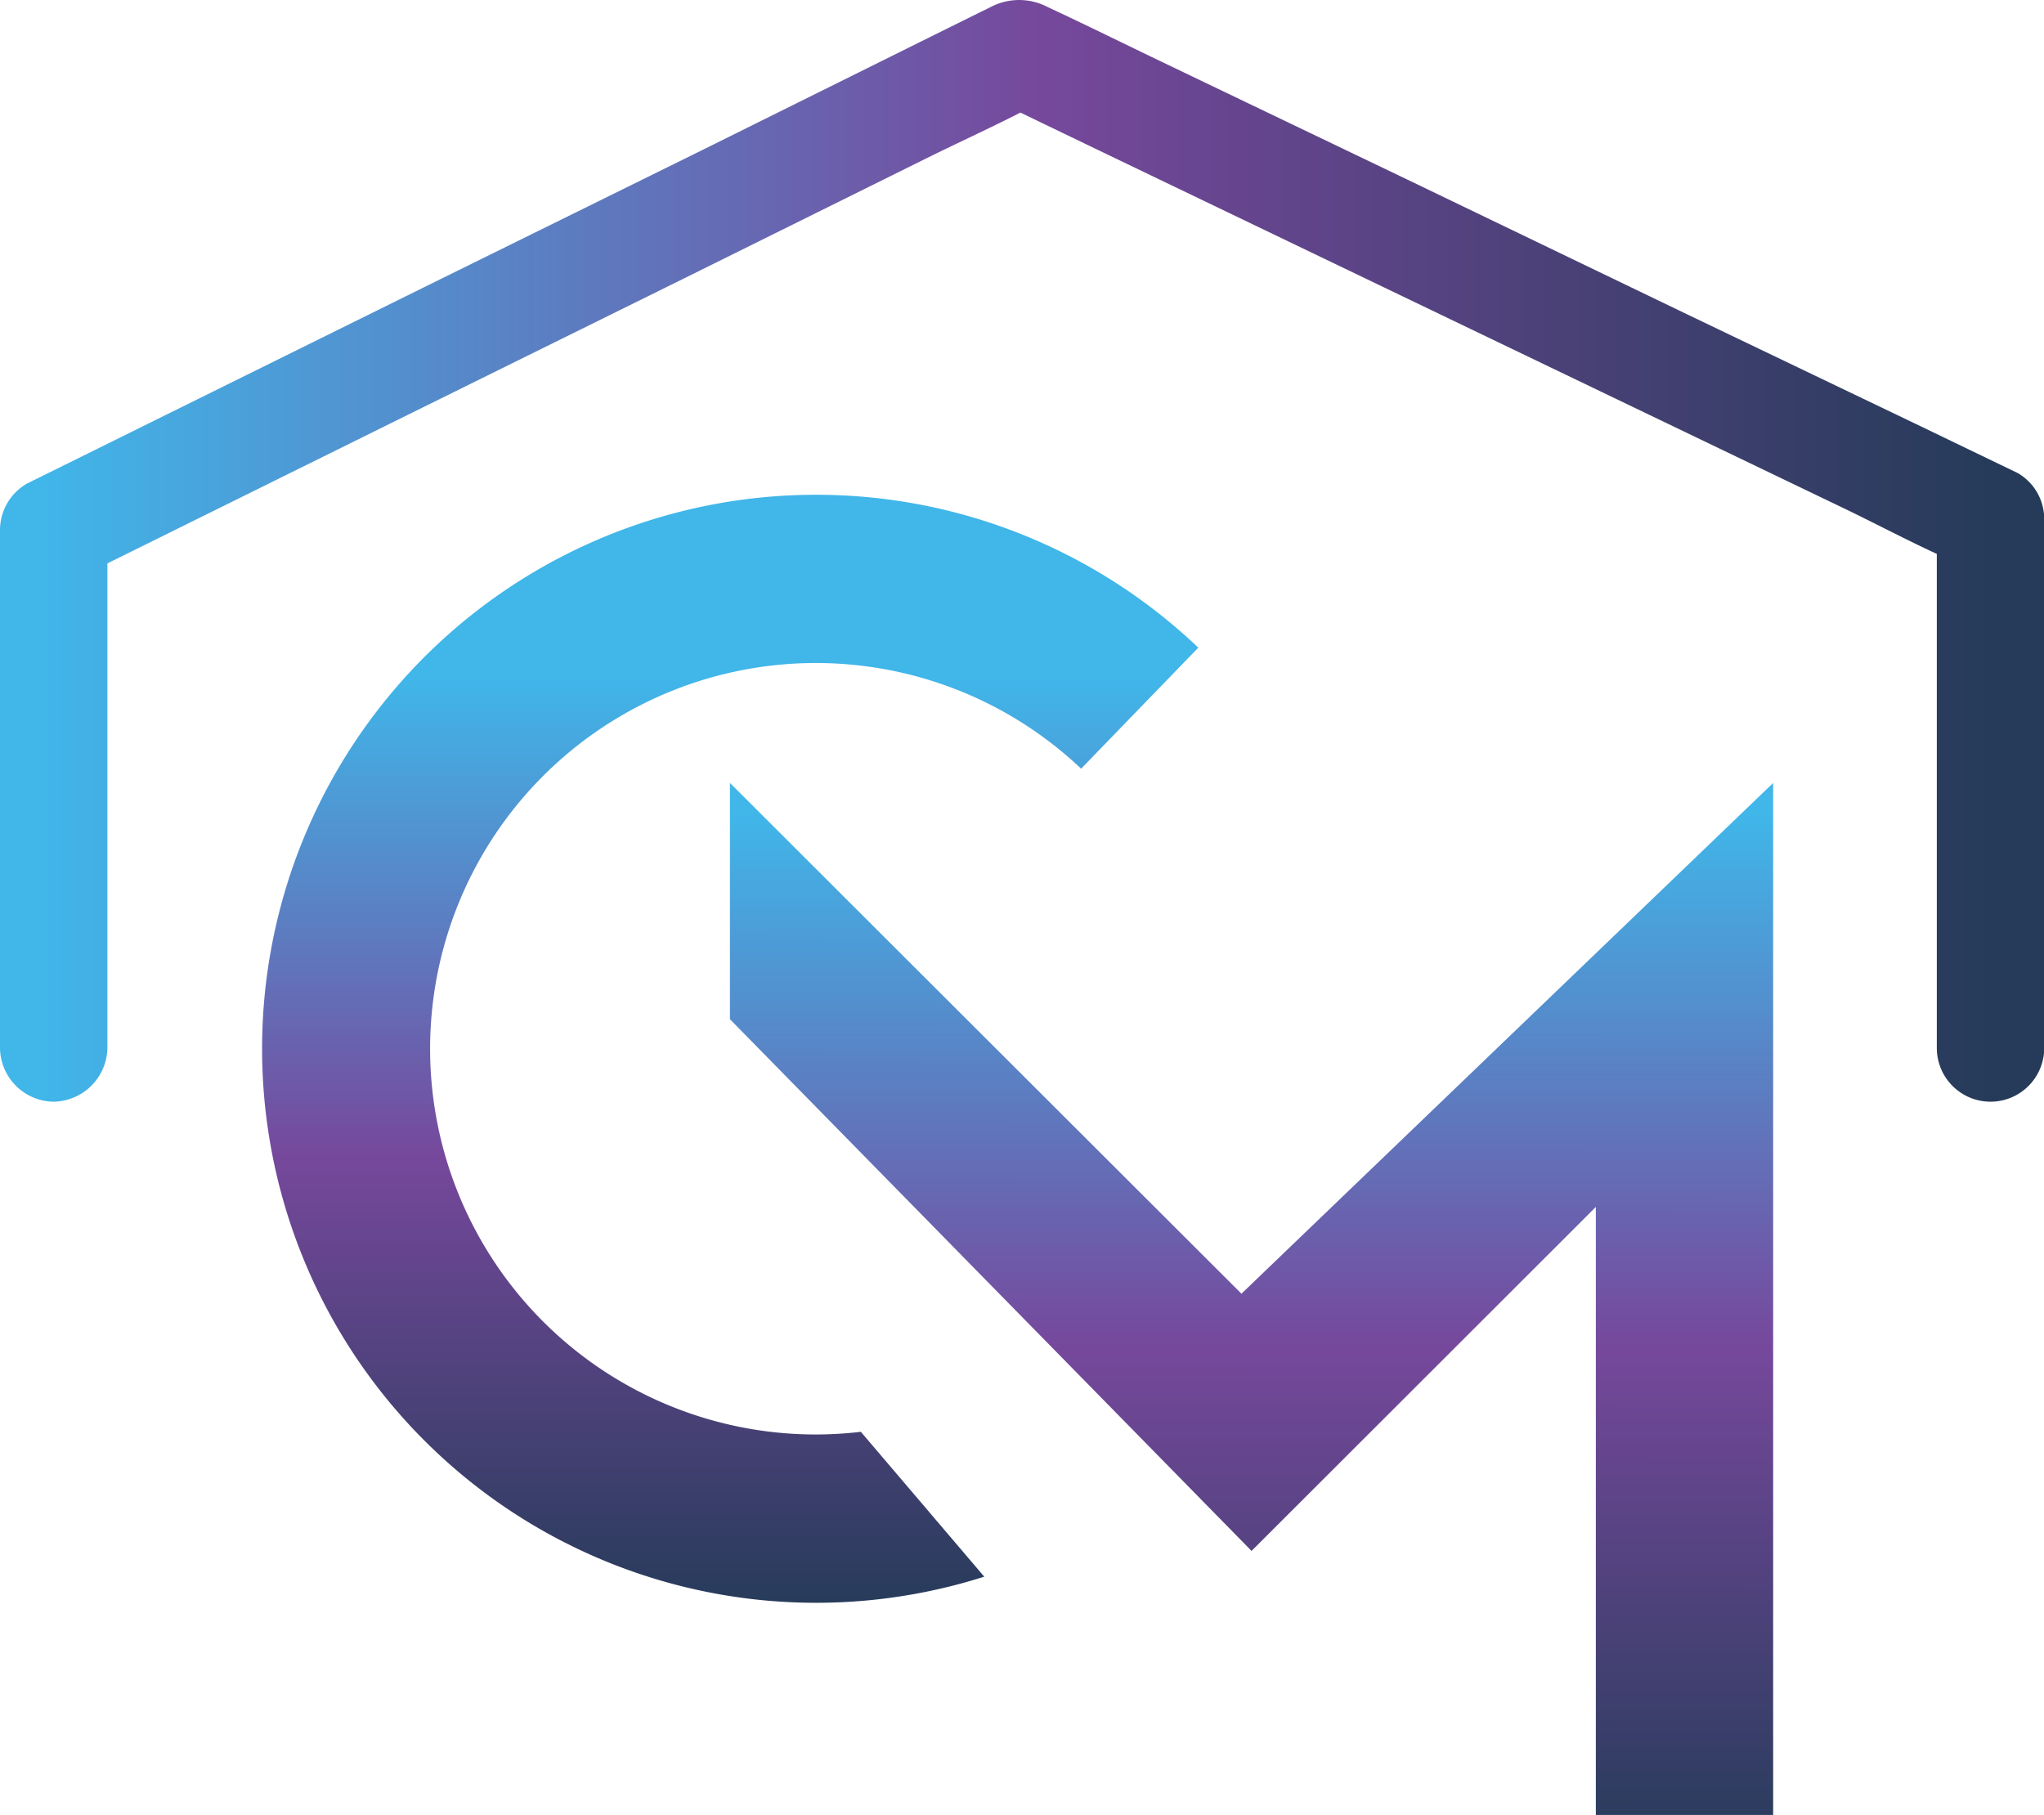 <svg xmlns="http://www.w3.org/2000/svg" xmlns:xlink="http://www.w3.org/1999/xlink" viewBox="0 0 190.33 169.01"><defs><style>.cls-1{fill:url(#linear-gradient);}.cls-2{fill:url(#linear-gradient-2);}.cls-3{fill:url(#linear-gradient-3);}</style><linearGradient id="linear-gradient" x1="67.97" y1="63.24" x2="67.97" y2="150.46" gradientUnits="userSpaceOnUse"><stop offset="0" stop-color="#40b6e9"/><stop offset="0.51" stop-color="#76489c"/><stop offset="1" stop-color="#253b59"/></linearGradient><linearGradient id="linear-gradient-2" x1="116.57" y1="75.83" x2="116.5" y2="172.98" xlink:href="#linear-gradient"/><linearGradient id="linear-gradient-3" x1="4" y1="51.29" x2="186.33" y2="51.29" xlink:href="#linear-gradient"/></defs><g id="Layer_2" data-name="Layer 2"><g id="Layer_1-2" data-name="Layer 1"><path class="cls-1" d="M80.16,133.33a36.43,36.43,0,0,1-4.2.25,35.92,35.92,0,1,1,24.71-62l10.91-11.27a51.59,51.59,0,1,0-19.93,86.51Z"/><polygon class="cls-2" points="67.97 72.91 115.6 120.47 165.11 72.91 165.11 169.01 148.6 169.01 148.6 112.39 116.54 144.42 67.97 94.91 67.97 72.91"/><path class="cls-3" d="M10,97.59V49.37L7.52,53.69l8.94-4.42L37.93,38.65l26-12.84L86.35,14.7c3.63-1.79,7.36-3.46,10.92-5.4l.15-.07h-5l9,4.34L123,23.94l26.08,12.53,22.65,10.88c3.63,1.75,7.23,3.7,10.95,5.26l.15.08-2.48-4.32V97.59a5,5,0,0,0,10,0V48.37a4.94,4.94,0,0,0-2.47-4.32l-9-4.34L157.14,29.29,131,16.7,108.37,5.85c-3.61-1.73-7.2-3.51-10.83-5.2a5.7,5.7,0,0,0-5.28,0l-1.14.56L85.63,3.93,65.34,14,39.4,26.79,15.94,38.39,3.08,44.75l-.6.3A5,5,0,0,0,0,49.37V97.59a5.06,5.06,0,0,0,5,5,5.09,5.09,0,0,0,5-5Z"/></g></g></svg>
